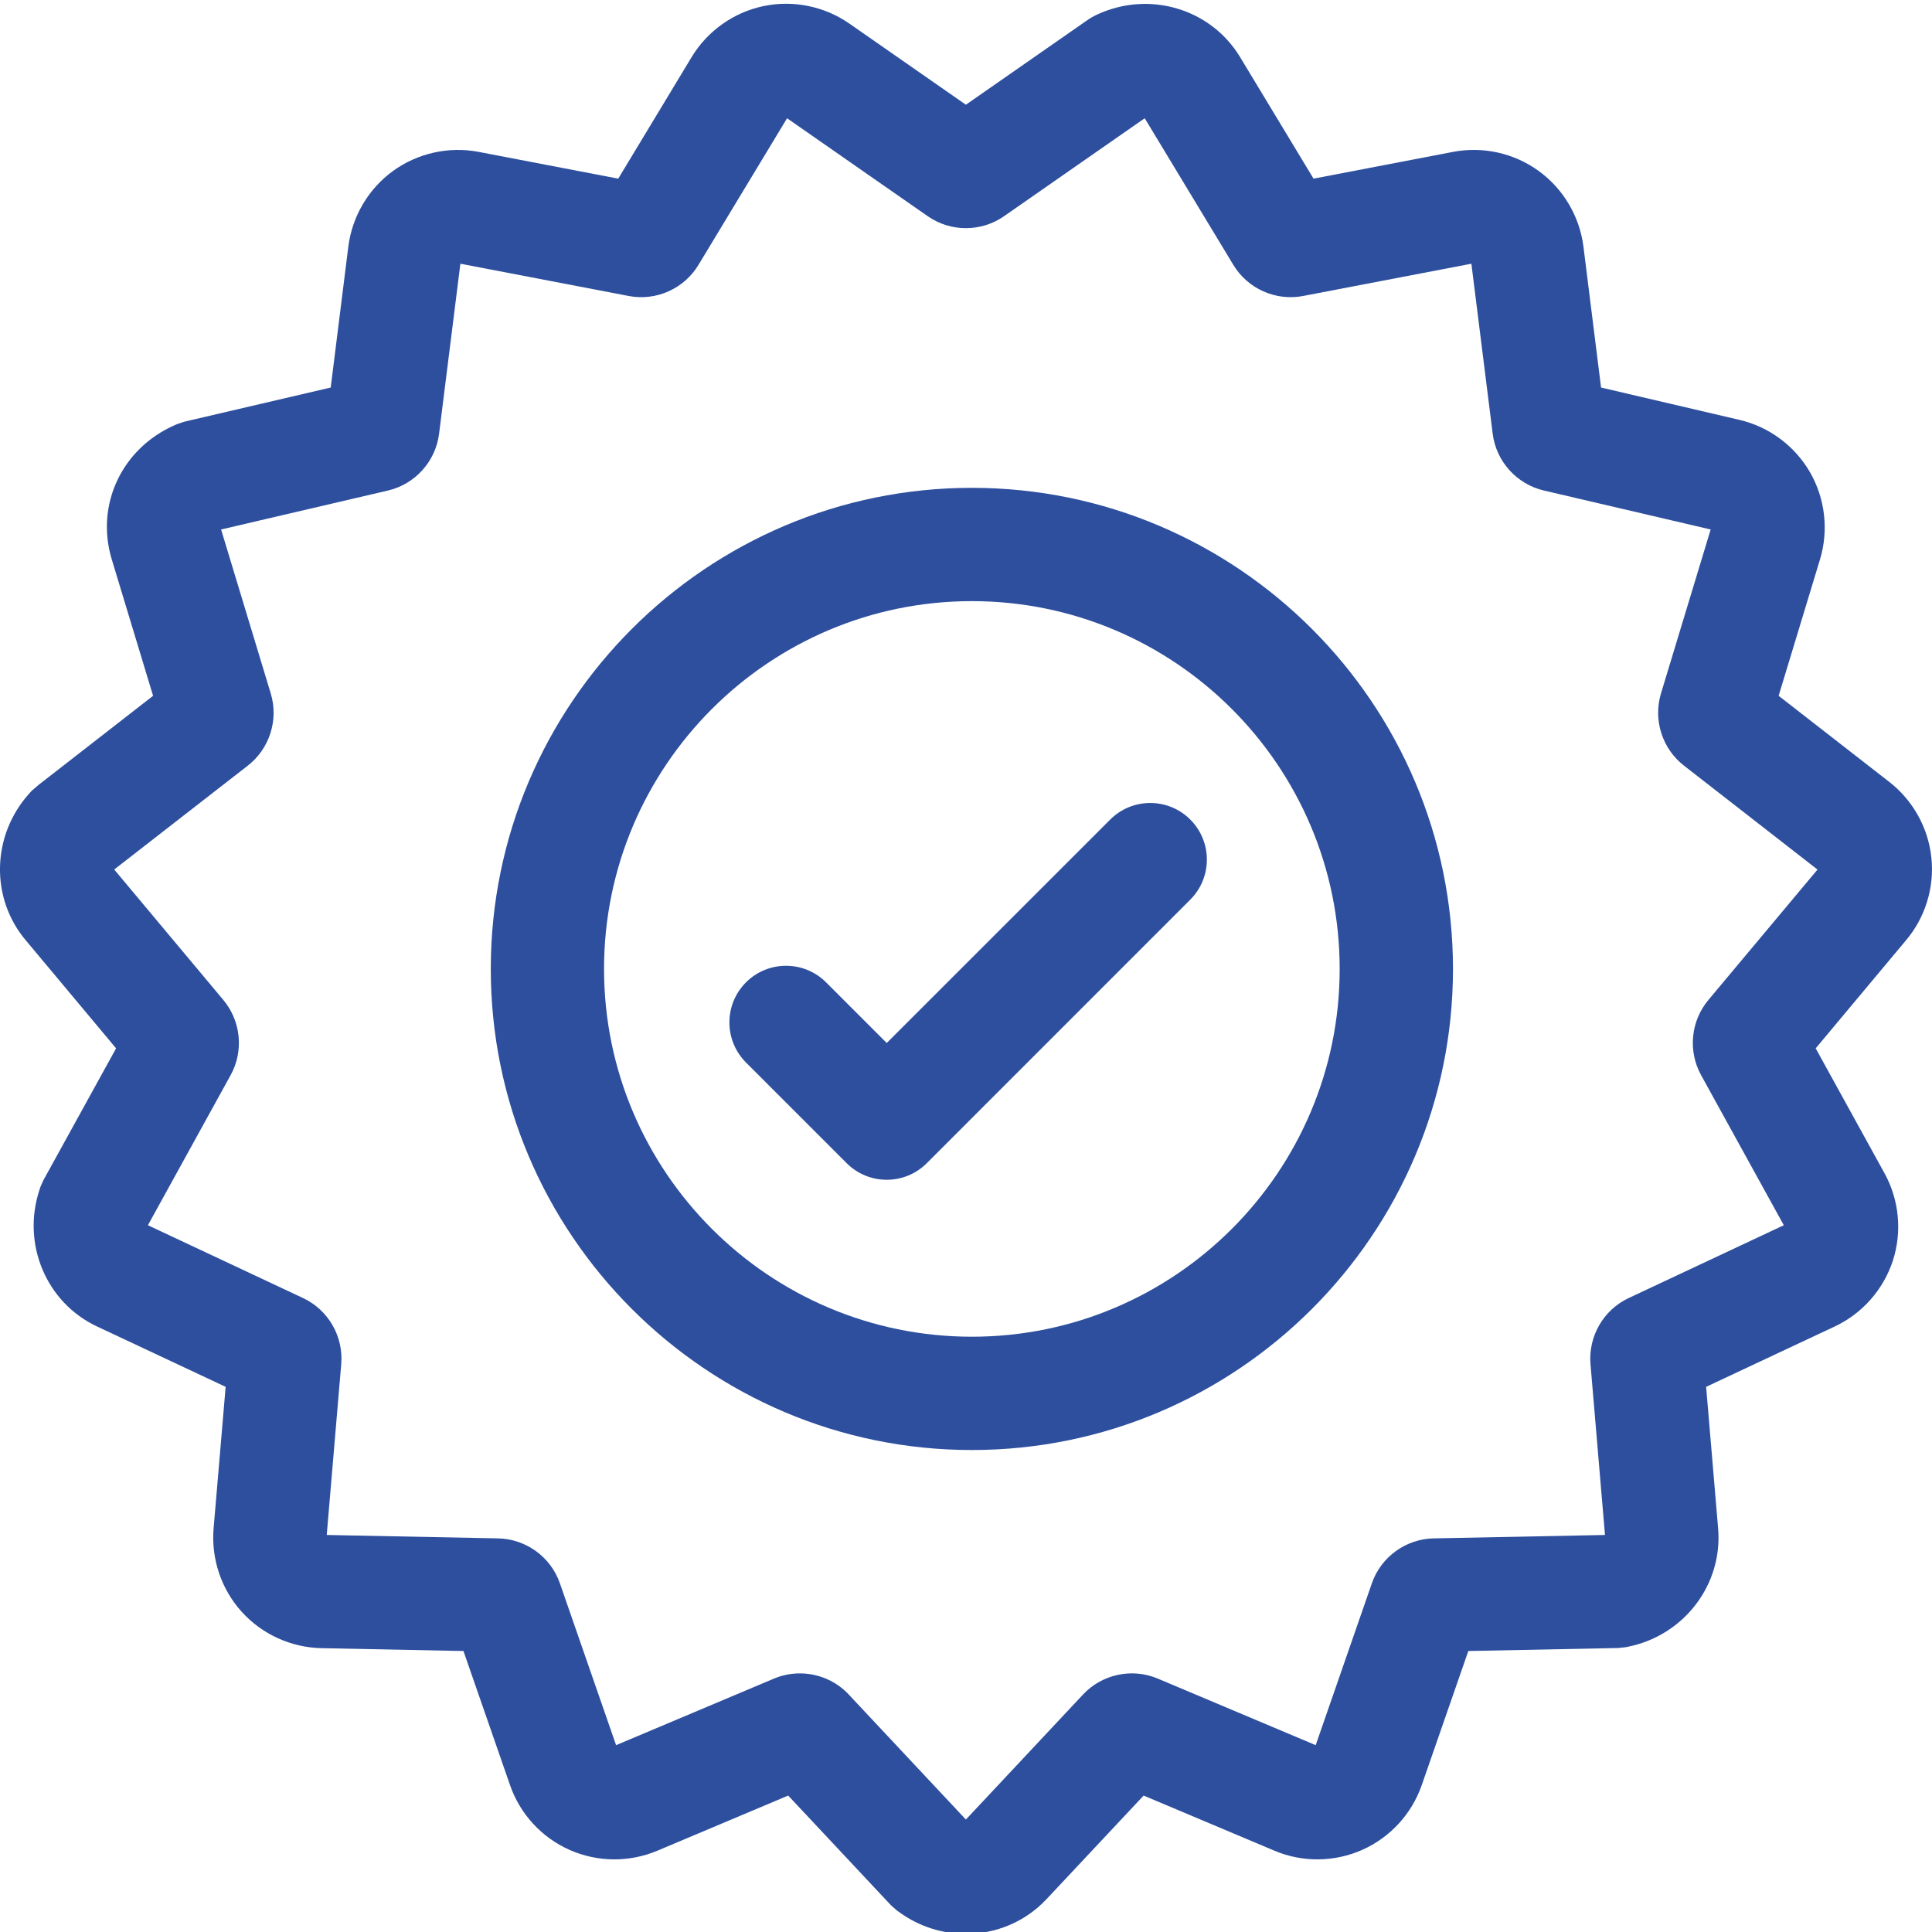 <svg width="34" height="34" viewBox="0 0 34 34" fill="none" xmlns="http://www.w3.org/2000/svg">
<path d="M33.989 15.093V15.093C33.934 14.563 33.659 14.075 33.236 13.751L31.301 12.245L32.029 9.845C32.184 9.333 32.12 8.773 31.852 8.309C31.584 7.846 31.132 7.51 30.611 7.389L28.176 6.82L27.866 4.34C27.799 3.809 27.512 3.323 27.08 3.01C26.647 2.694 26.096 2.572 25.571 2.673L23.116 3.144L21.823 1.004C21.308 0.152 20.227 -0.169 19.31 0.255C19.245 0.285 19.183 0.321 19.129 0.359L16.998 1.843L14.946 0.414C14.507 0.109 13.955 -0.003 13.432 0.108C12.908 0.219 12.449 0.546 12.172 1.004L10.88 3.144L8.424 2.673C7.899 2.572 7.349 2.695 6.916 3.009C6.483 3.324 6.197 3.809 6.13 4.34L5.82 6.82L3.245 7.421L3.124 7.461L3.079 7.48C2.144 7.889 1.676 8.884 1.967 9.845L2.694 12.245L0.676 13.815L0.559 13.916L0.526 13.952C-0.151 14.692 -0.178 15.811 0.463 16.559L2.043 18.449L0.762 20.773L0.711 20.889L0.697 20.932C0.377 21.887 0.812 22.924 1.708 23.344L3.971 24.406L3.759 26.897C3.714 27.431 3.893 27.965 4.251 28.362C4.609 28.76 5.122 28.994 5.657 29.005L8.156 29.055L8.976 31.416C9.151 31.922 9.532 32.337 10.021 32.554C10.51 32.772 11.073 32.778 11.567 32.57L13.871 31.599L15.679 33.529L15.774 33.613L15.81 33.64C16.167 33.904 16.585 34.033 16.998 34.033C17.521 34.033 18.038 33.826 18.416 33.423L20.126 31.599L22.43 32.57C22.922 32.778 23.485 32.772 23.974 32.554C24.463 32.337 24.844 31.922 25.02 31.416L25.84 29.055L28.483 29.002L28.609 28.988L28.654 28.979C29.64 28.778 30.32 27.883 30.236 26.897L30.025 24.406L32.288 23.344C32.772 23.117 33.145 22.695 33.311 22.186C33.476 21.677 33.423 21.116 33.164 20.647L31.953 18.449L33.533 16.559C33.879 16.156 34.045 15.622 33.989 15.093ZM30.068 17.594C29.755 17.964 29.702 18.495 29.936 18.92L31.392 21.562L28.661 22.844C28.218 23.052 27.949 23.519 27.99 24.007L28.245 27.013L25.229 27.073C24.74 27.083 24.303 27.4 24.143 27.862L23.154 30.712L20.374 29.54C19.923 29.35 19.396 29.462 19.061 29.819L16.998 32.021L14.935 29.819C14.709 29.578 14.395 29.449 14.076 29.449C13.922 29.449 13.768 29.479 13.622 29.54L10.842 30.712L9.853 27.863C9.693 27.4 9.256 27.083 8.766 27.073L5.75 27.013L6.005 24.007C6.047 23.519 5.777 23.052 5.334 22.844L2.603 21.562L4.059 18.92C4.294 18.495 4.24 17.964 3.927 17.594L2.01 15.302L4.358 13.476C4.743 13.179 4.906 12.67 4.765 12.205L3.891 9.318L6.829 8.632C7.305 8.521 7.666 8.12 7.727 7.634L8.102 4.641L11.065 5.209C11.546 5.301 12.038 5.082 12.291 4.663L13.851 2.081L16.327 3.805C16.728 4.085 17.268 4.085 17.669 3.805L20.145 2.081L21.705 4.662C21.957 5.081 22.451 5.301 22.931 5.209L25.894 4.641L26.269 7.634C26.33 8.119 26.691 8.52 27.168 8.632L30.105 9.318L29.23 12.205C29.09 12.67 29.253 13.18 29.638 13.476L31.985 15.303L30.068 17.594Z" fill="#2D4F9E"/>
<path d="M17.103 8.585C12.435 8.585 8.637 12.383 8.637 17.052C8.637 21.72 12.435 25.518 17.103 25.518C21.772 25.518 25.57 21.72 25.57 17.052C25.57 12.383 21.772 8.585 17.103 8.585ZM17.103 23.524C13.534 23.524 10.63 20.621 10.63 17.052C10.63 13.482 13.534 10.579 17.103 10.579C20.673 10.579 23.576 13.482 23.576 17.052C23.576 20.621 20.673 23.524 17.103 23.524Z" fill="#2D4F9E"/>
<path d="M19.538 14.423L15.605 18.355L14.538 17.288C14.148 16.899 13.517 16.899 13.128 17.288C12.739 17.677 12.739 18.308 13.128 18.698L14.9 20.47C15.095 20.665 15.35 20.762 15.605 20.762C15.86 20.762 16.115 20.665 16.31 20.47L20.947 15.832C21.336 15.443 21.336 14.812 20.947 14.423C20.558 14.034 19.927 14.034 19.538 14.423Z" fill="#2D4F9E"/>
</svg>
